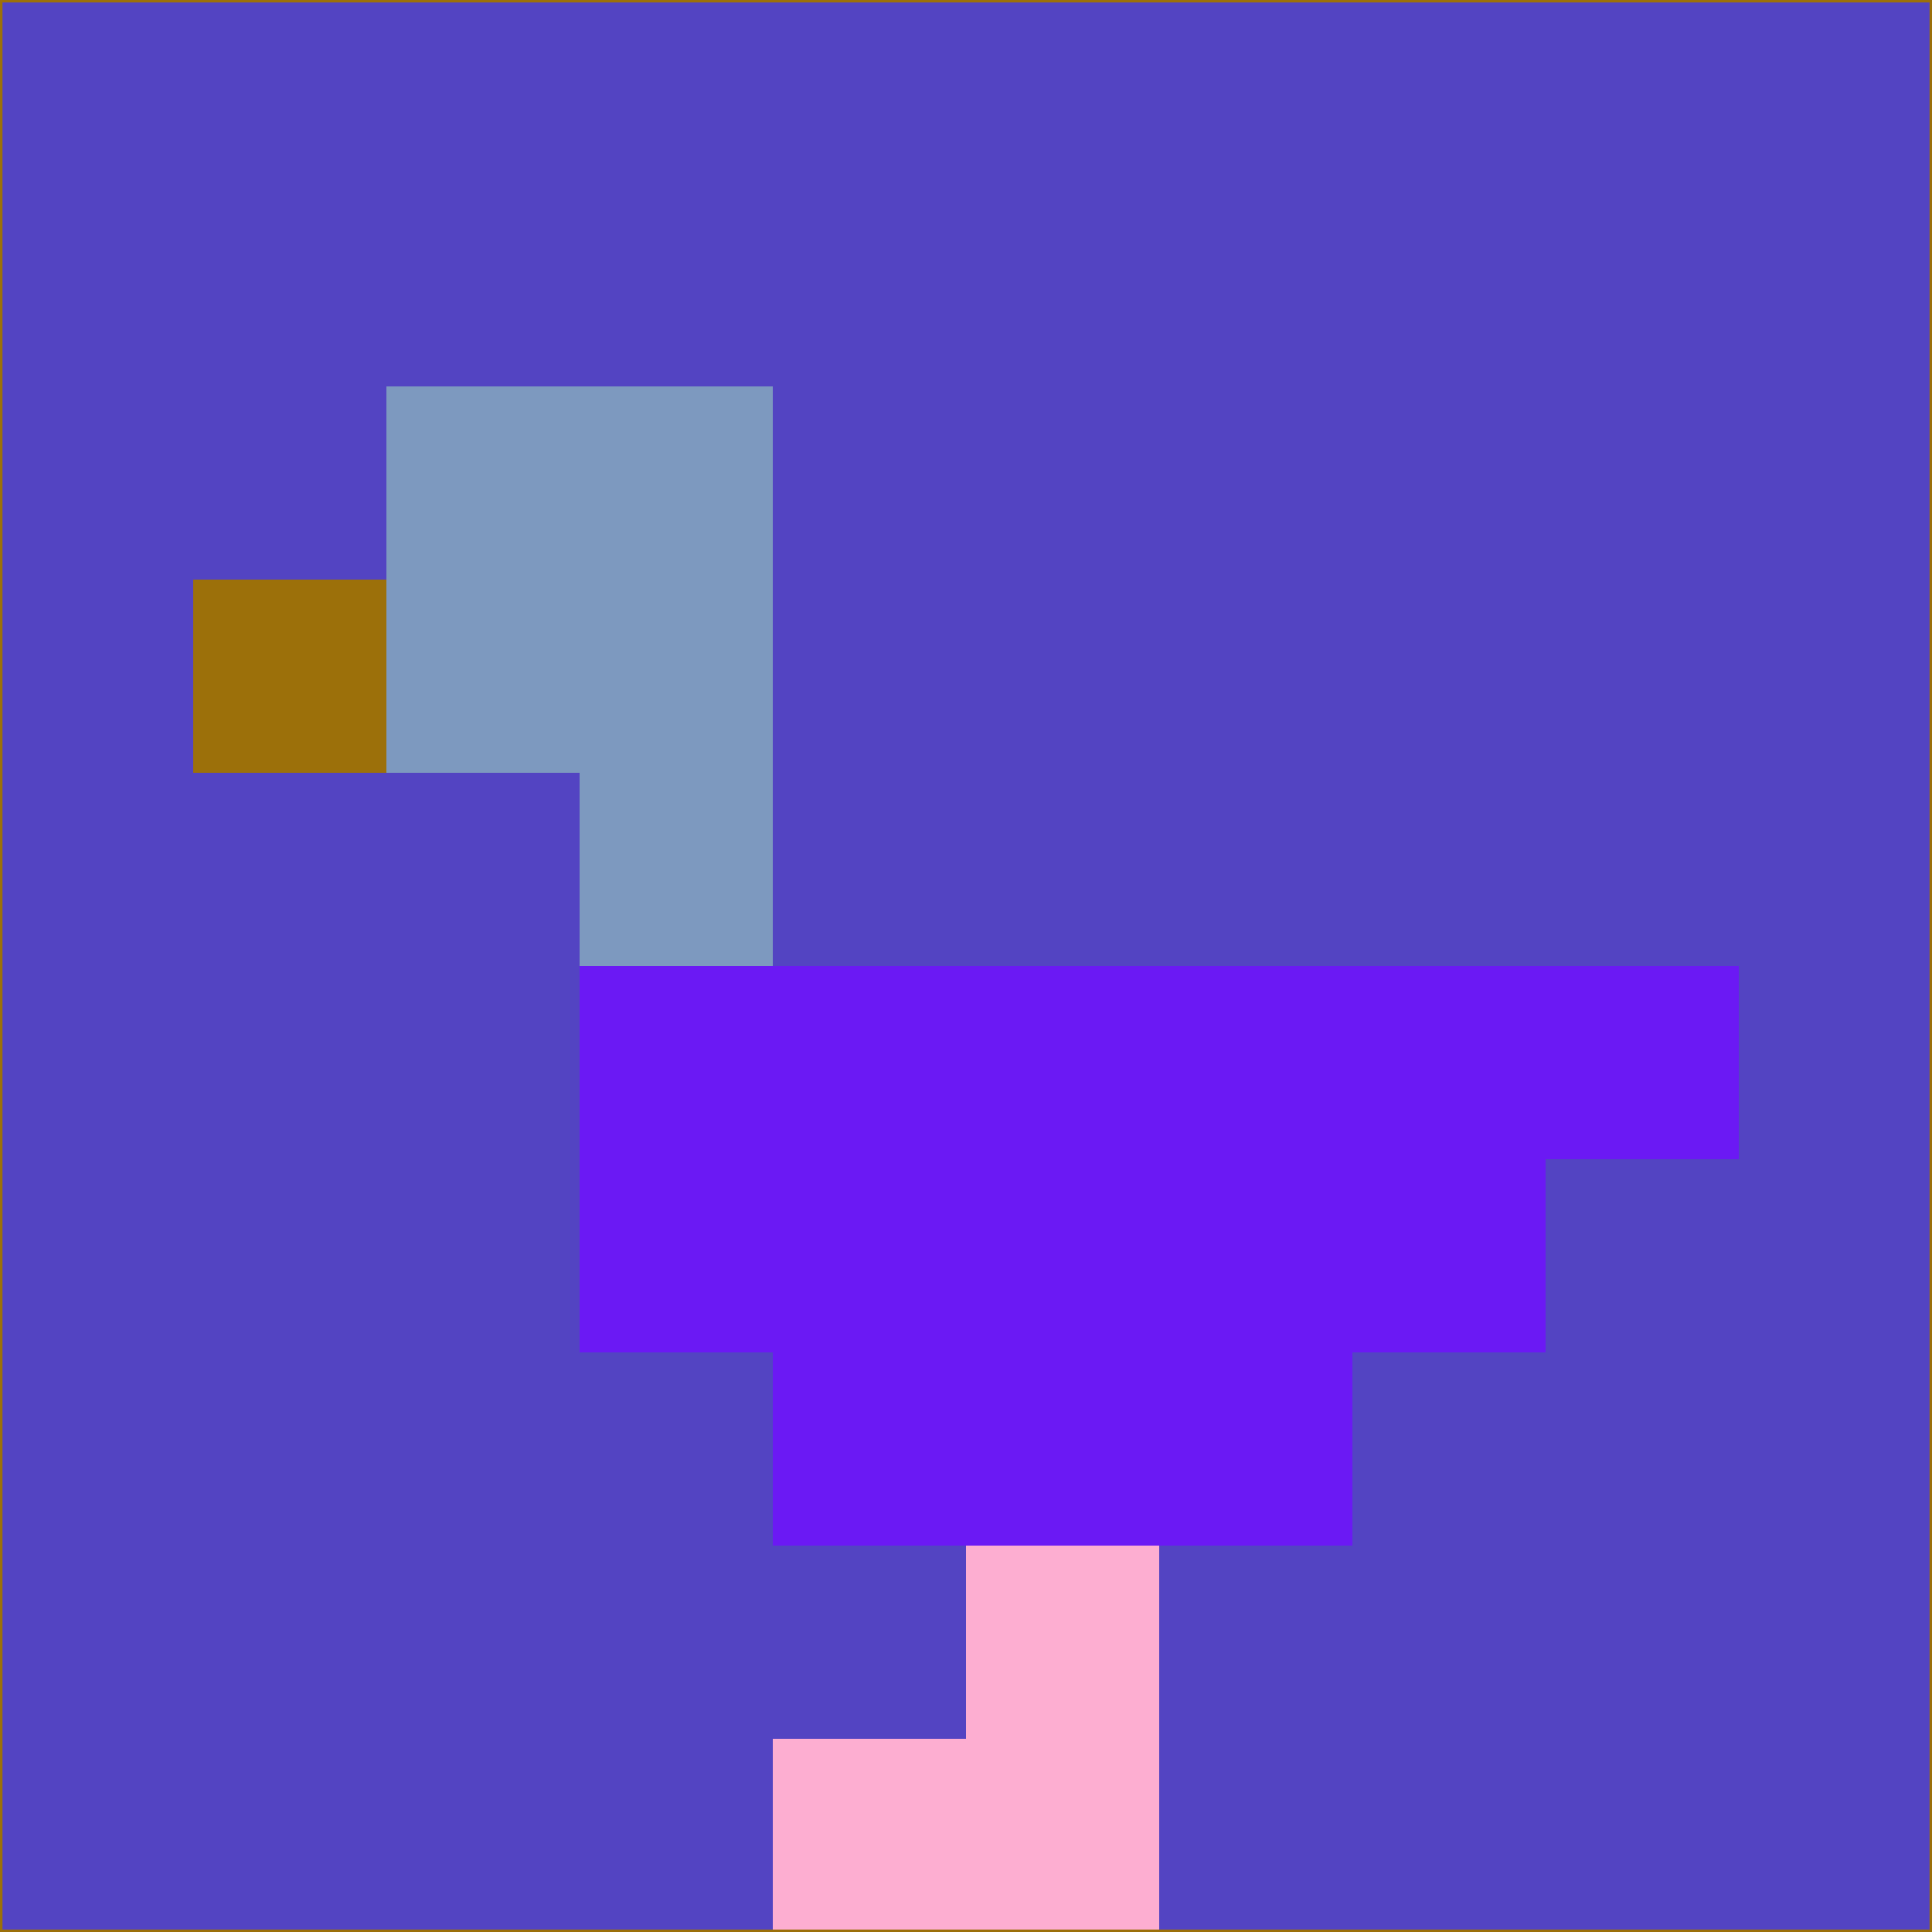 <svg xmlns="http://www.w3.org/2000/svg" version="1.1" width="785" height="785">
  <title>'goose-pfp-694263' by Dmitri Cherniak (Cyberpunk Edition)</title>
  <desc>
    seed=530766
    backgroundColor=#5344c2
    padding=20
    innerPadding=0
    timeout=500
    dimension=1
    border=false
    Save=function(){return n.handleSave()}
    frame=12

    Rendered at 2024-09-15T22:37:00.700Z
    Generated in 1ms
    Modified for Cyberpunk theme with new color scheme
  </desc>
  <defs/>
  <rect width="100%" height="100%" fill="#5344c2"/>
  <g>
    <g id="0-0">
      <rect x="0" y="0" height="785" width="785" fill="#5344c2"/>
      <g>
        <!-- Neon blue -->
        <rect id="0-0-2-2-2-2" x="157" y="157" width="157" height="157" fill="#7d99bf"/>
        <rect id="0-0-3-2-1-4" x="235.5" y="157" width="78.5" height="314" fill="#7d99bf"/>
        <!-- Electric purple -->
        <rect id="0-0-4-5-5-1" x="314" y="392.5" width="392.5" height="78.5" fill="#6b19f4"/>
        <rect id="0-0-3-5-5-2" x="235.5" y="392.5" width="392.5" height="157" fill="#6b19f4"/>
        <rect id="0-0-4-5-3-3" x="314" y="392.5" width="235.5" height="235.5" fill="#6b19f4"/>
        <!-- Neon pink -->
        <rect id="0-0-1-3-1-1" x="78.5" y="235.5" width="78.5" height="78.5" fill="#9c700a"/>
        <!-- Cyber yellow -->
        <rect id="0-0-5-8-1-2" x="392.5" y="628" width="78.5" height="157" fill="#fdaed1"/>
        <rect id="0-0-4-9-2-1" x="314" y="706.5" width="157" height="78.5" fill="#fdaed1"/>
      </g>
      <rect x="0" y="0" stroke="#9c700a" stroke-width="2" height="785" width="785" fill="none"/>
    </g>
  </g>
  <script xmlns=""/>
</svg>